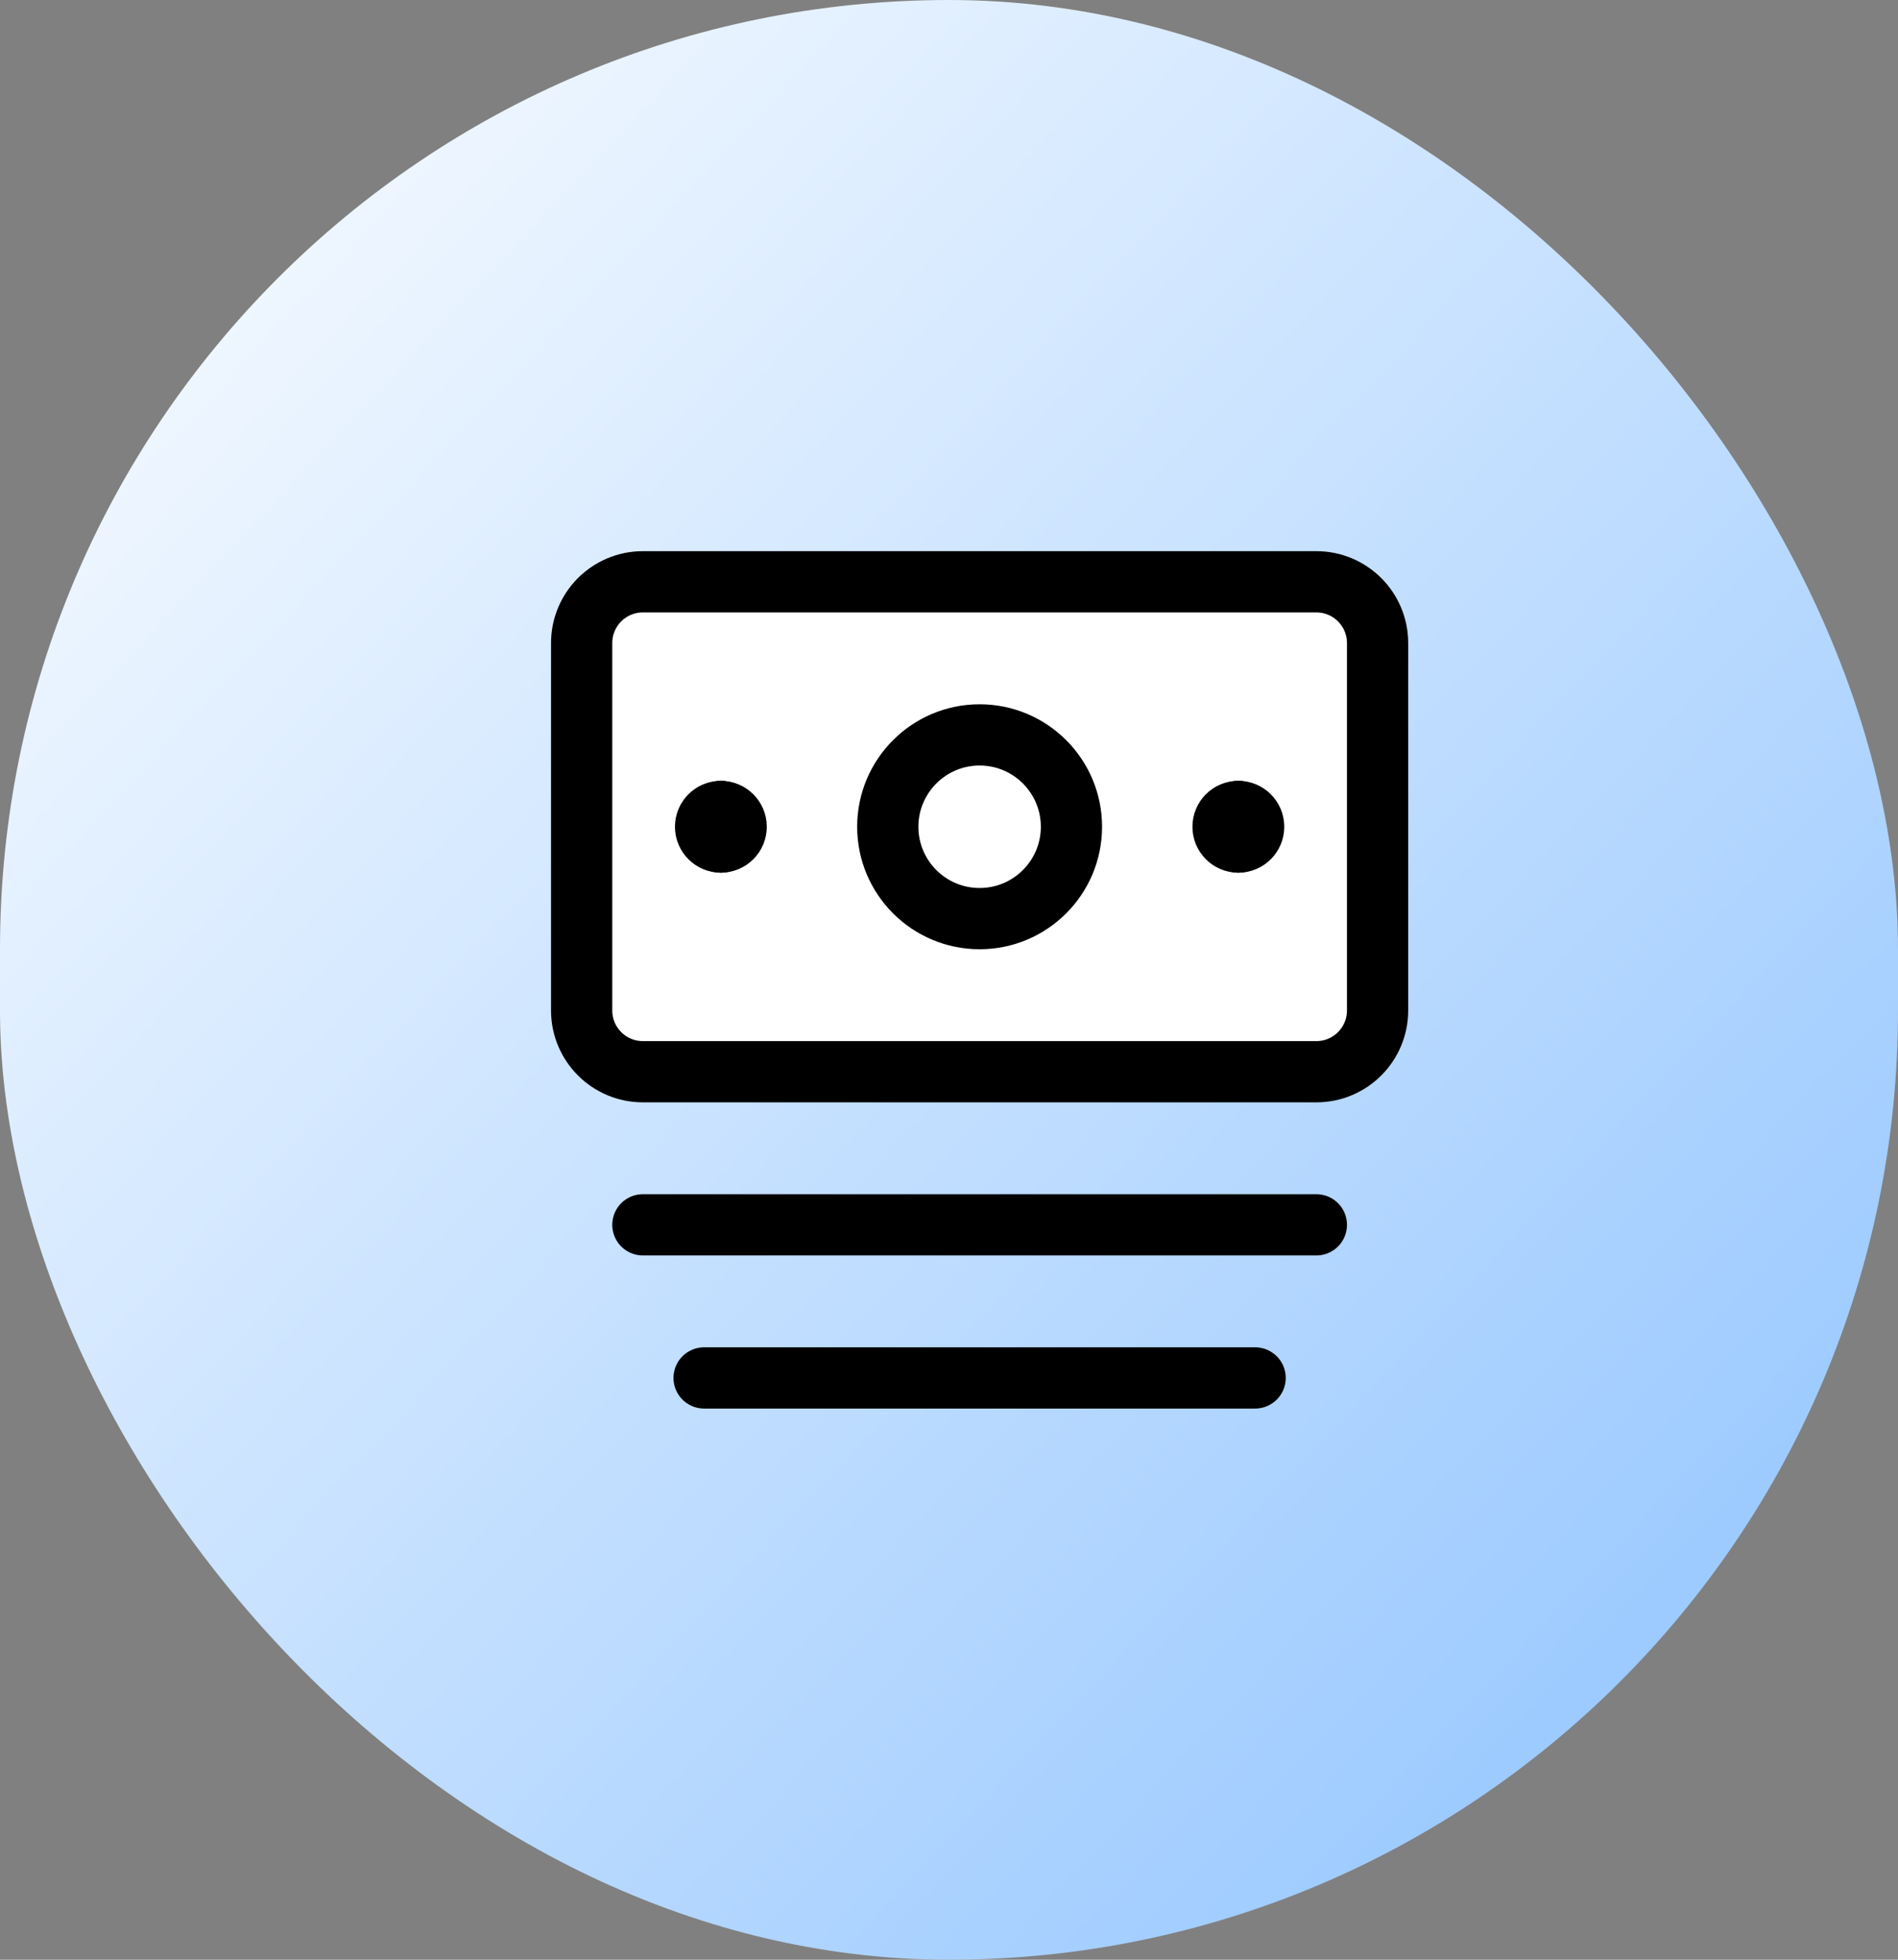 <svg width="31" height="32" viewBox="0 0 31 32" fill="none" xmlns="http://www.w3.org/2000/svg">
<rect x="0" y="0" width="31" height="32" fill="#808080" stroke="none"/>
<rect width="31" height="32" rx="15.5" fill="url(#paint0_linear_71_4185)"/>
<g clip-path="url(#clip0_71_4185)">
<path d="M21.5 9.5H10.5C9.948 9.5 9.5 9.948 9.5 10.5V16.5C9.5 17.052 9.948 17.5 10.5 17.5H21.5C22.052 17.5 22.5 17.052 22.5 16.5V10.5C22.5 9.948 22.052 9.5 21.5 9.5Z" fill="white" stroke="black" stroke-linecap="round" stroke-linejoin="round"/>
<path d="M16 15C16.828 15 17.5 14.328 17.5 13.5C17.5 12.672 16.828 12 16 12C15.172 12 14.5 12.672 14.5 13.5C14.5 14.328 15.172 15 16 15Z" stroke="black" stroke-linecap="round" stroke-linejoin="round"/>
<path d="M10.5 20H21.5" stroke="black" stroke-linecap="round" stroke-linejoin="round"/>
<path d="M11.5 22.5H20.5" stroke="black" stroke-linecap="round" stroke-linejoin="round"/>
<path d="M11.774 13.75C11.636 13.75 11.524 13.638 11.524 13.5C11.524 13.362 11.636 13.25 11.774 13.25" stroke="black" stroke-linecap="round" stroke-linejoin="round"/>
<path d="M11.774 13.75C11.912 13.75 12.024 13.638 12.024 13.5C12.024 13.362 11.912 13.25 11.774 13.25" stroke="black" stroke-linecap="round" stroke-linejoin="round"/>
<path d="M20.226 13.75C20.087 13.75 19.976 13.638 19.976 13.5C19.976 13.362 20.087 13.25 20.226 13.25" stroke="black" stroke-linecap="round" stroke-linejoin="round"/>
<path d="M20.226 13.75C20.364 13.75 20.476 13.638 20.476 13.5C20.476 13.362 20.364 13.25 20.226 13.25" stroke="black" stroke-linecap="round" stroke-linejoin="round"/>
</g>
<defs>
<linearGradient id="paint0_linear_71_4185" x1="28.5" y1="29" x2="3.5" y2="5.5" gradientUnits="userSpaceOnUse">
<stop stop-color="#96C7FF"/>
<stop offset="1" stop-color="#EEF6FF"/>
</linearGradient>
<clipPath id="clip0_71_4185">
<rect width="14" height="14" fill="white" transform="translate(9 9)"/>
</clipPath>
</defs>
</svg>
